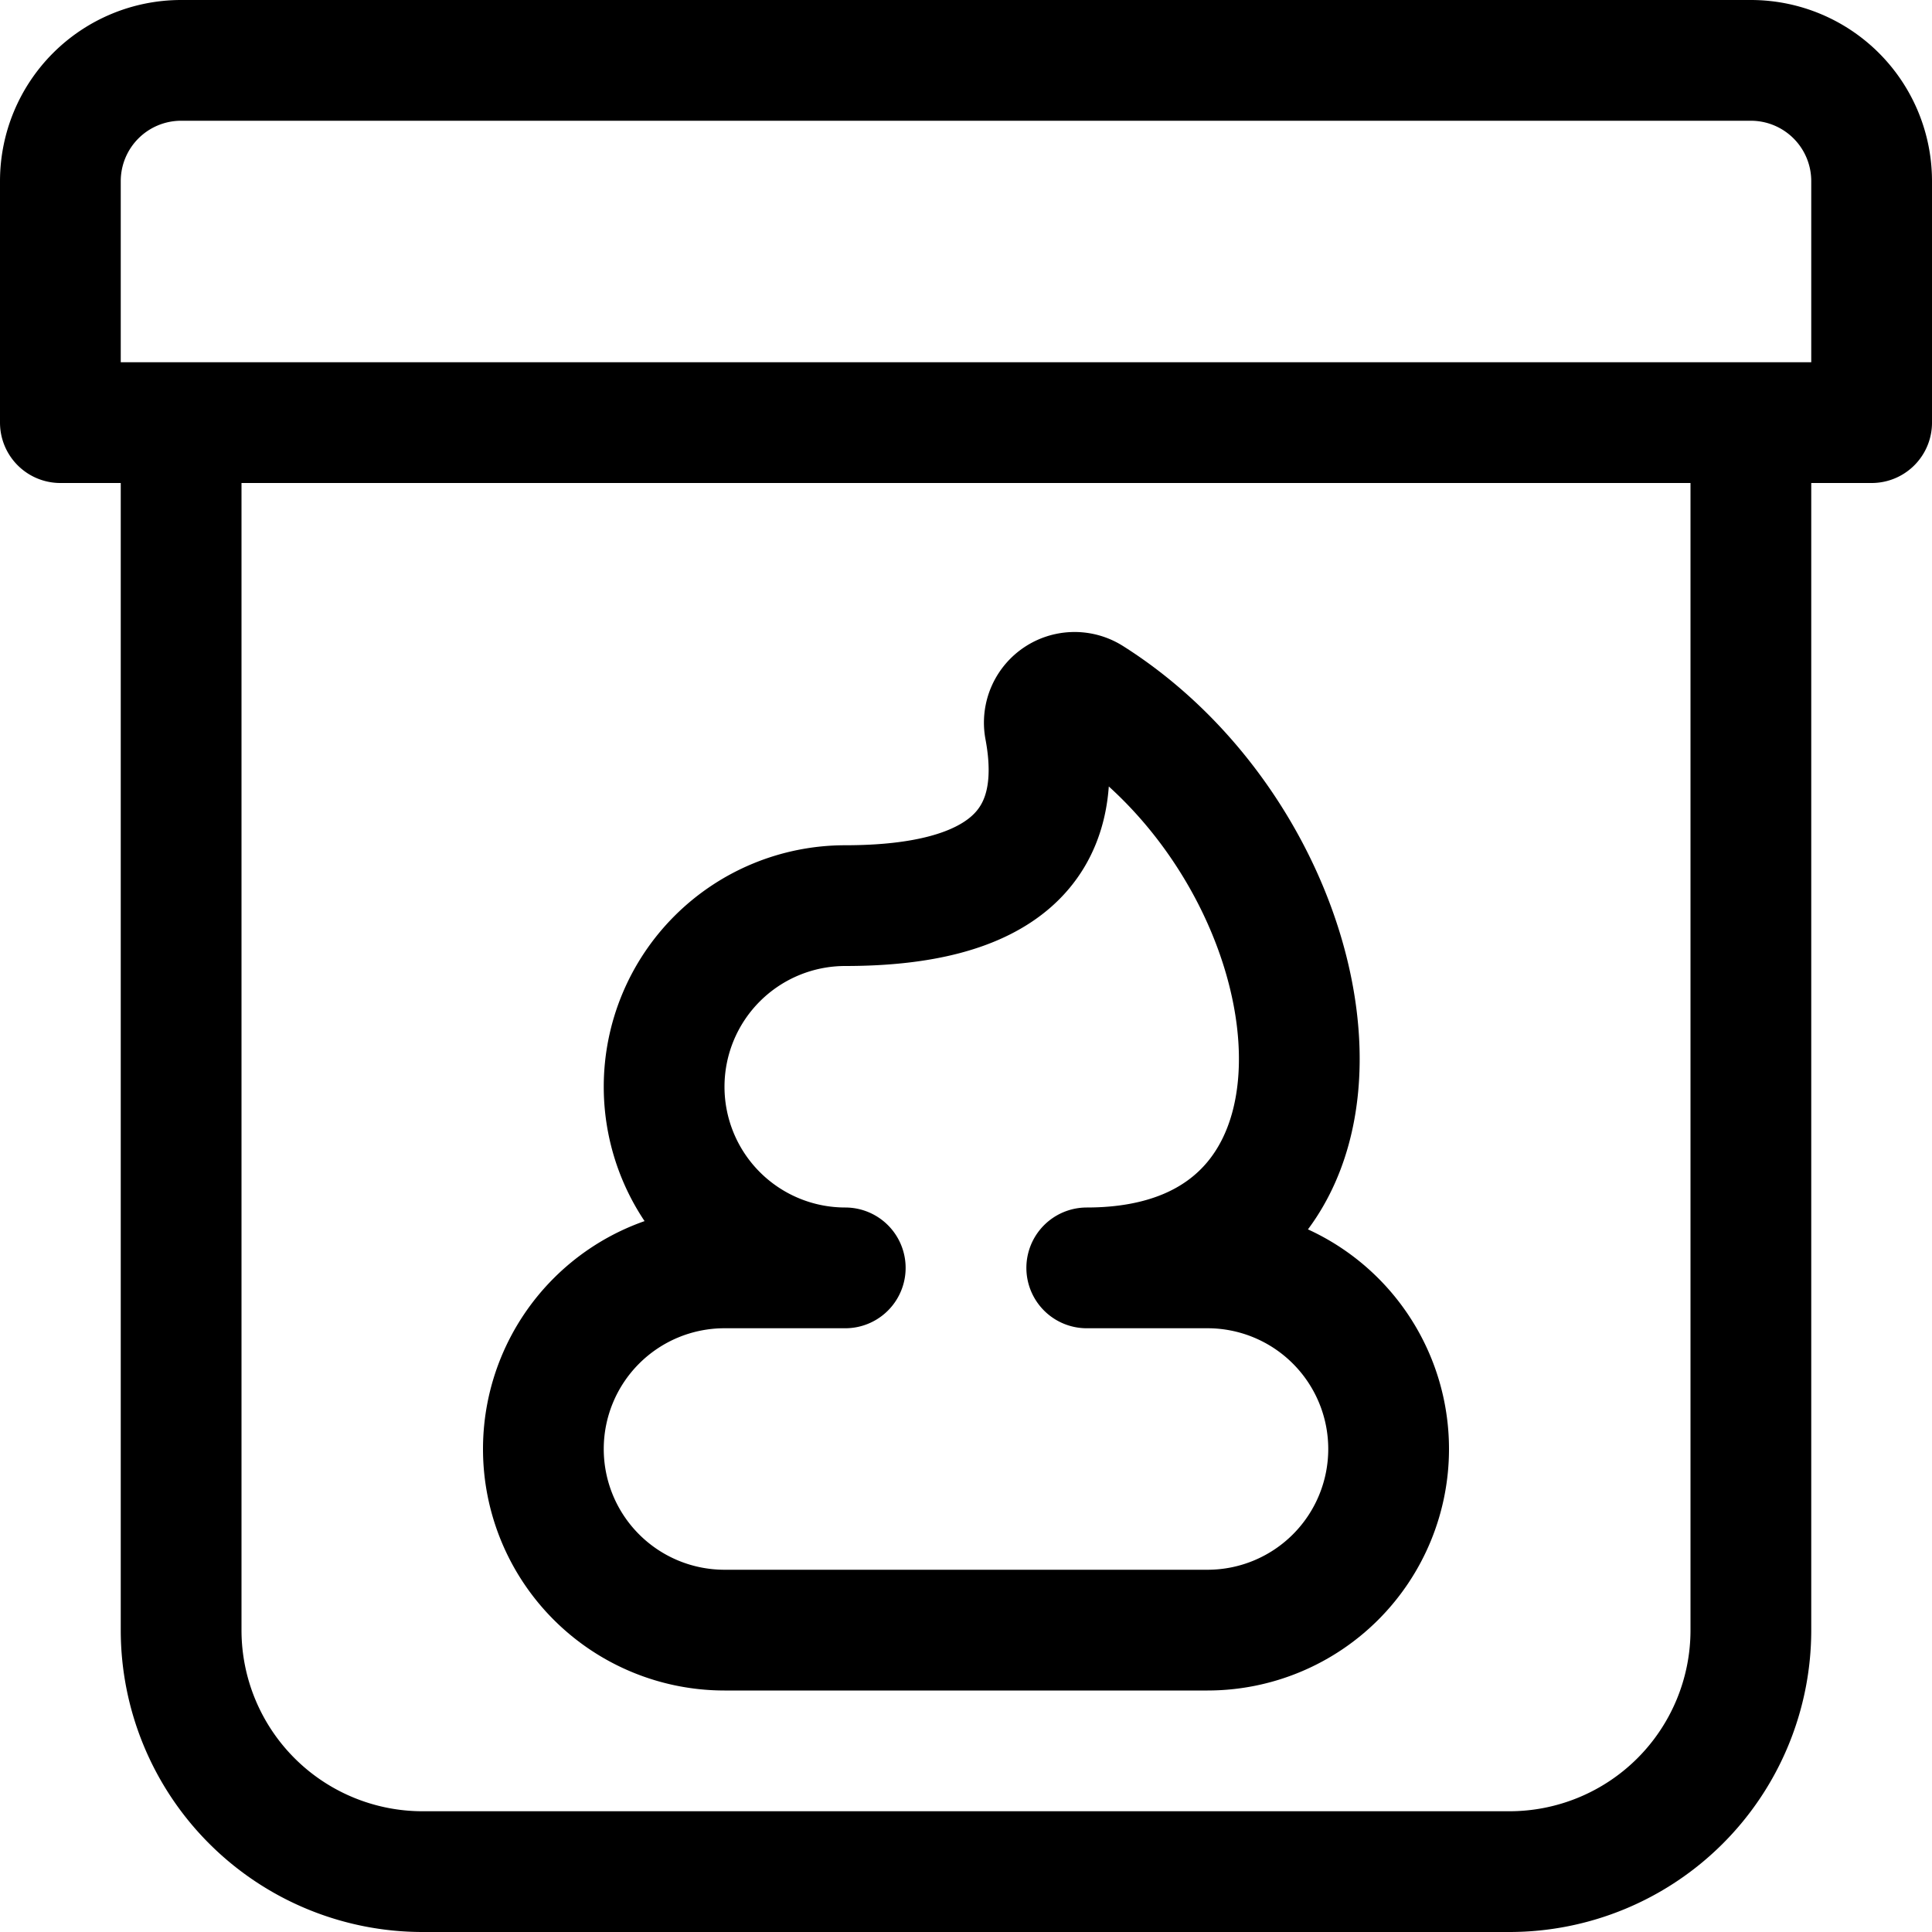 <svg xmlns="http://www.w3.org/2000/svg" id="Regular" width="24" height="24" viewBox="0 0 24 24"><defs><style>.cls-1{fill:none;stroke:#000;stroke-linecap:round;stroke-linejoin:round;stroke-width:1.5px}</style></defs><path d="M23.25 5.25H.75v-3a1.5 1.5 0 0 1 1.5-1.5h19.5a1.5 1.5 0 0 1 1.5 1.5zm-1.5 0H2.25v15a3 3 0 0 0 3 3h13.5a3 3 0 0 0 3-3z" class="cls-1"/><path d="M10.5 11.25a2.25 2.25 0 0 0 0 4.5H9a2.25 2.25 0 0 0 0 4.5h6a2.25 2.25 0 0 0 0-4.5h-1.5c3.863 0 3.146-5.135.048-7.092a.376.376 0 0 0-.569.387q.416 2.205-2.479 2.205" class="cls-1"/></svg>